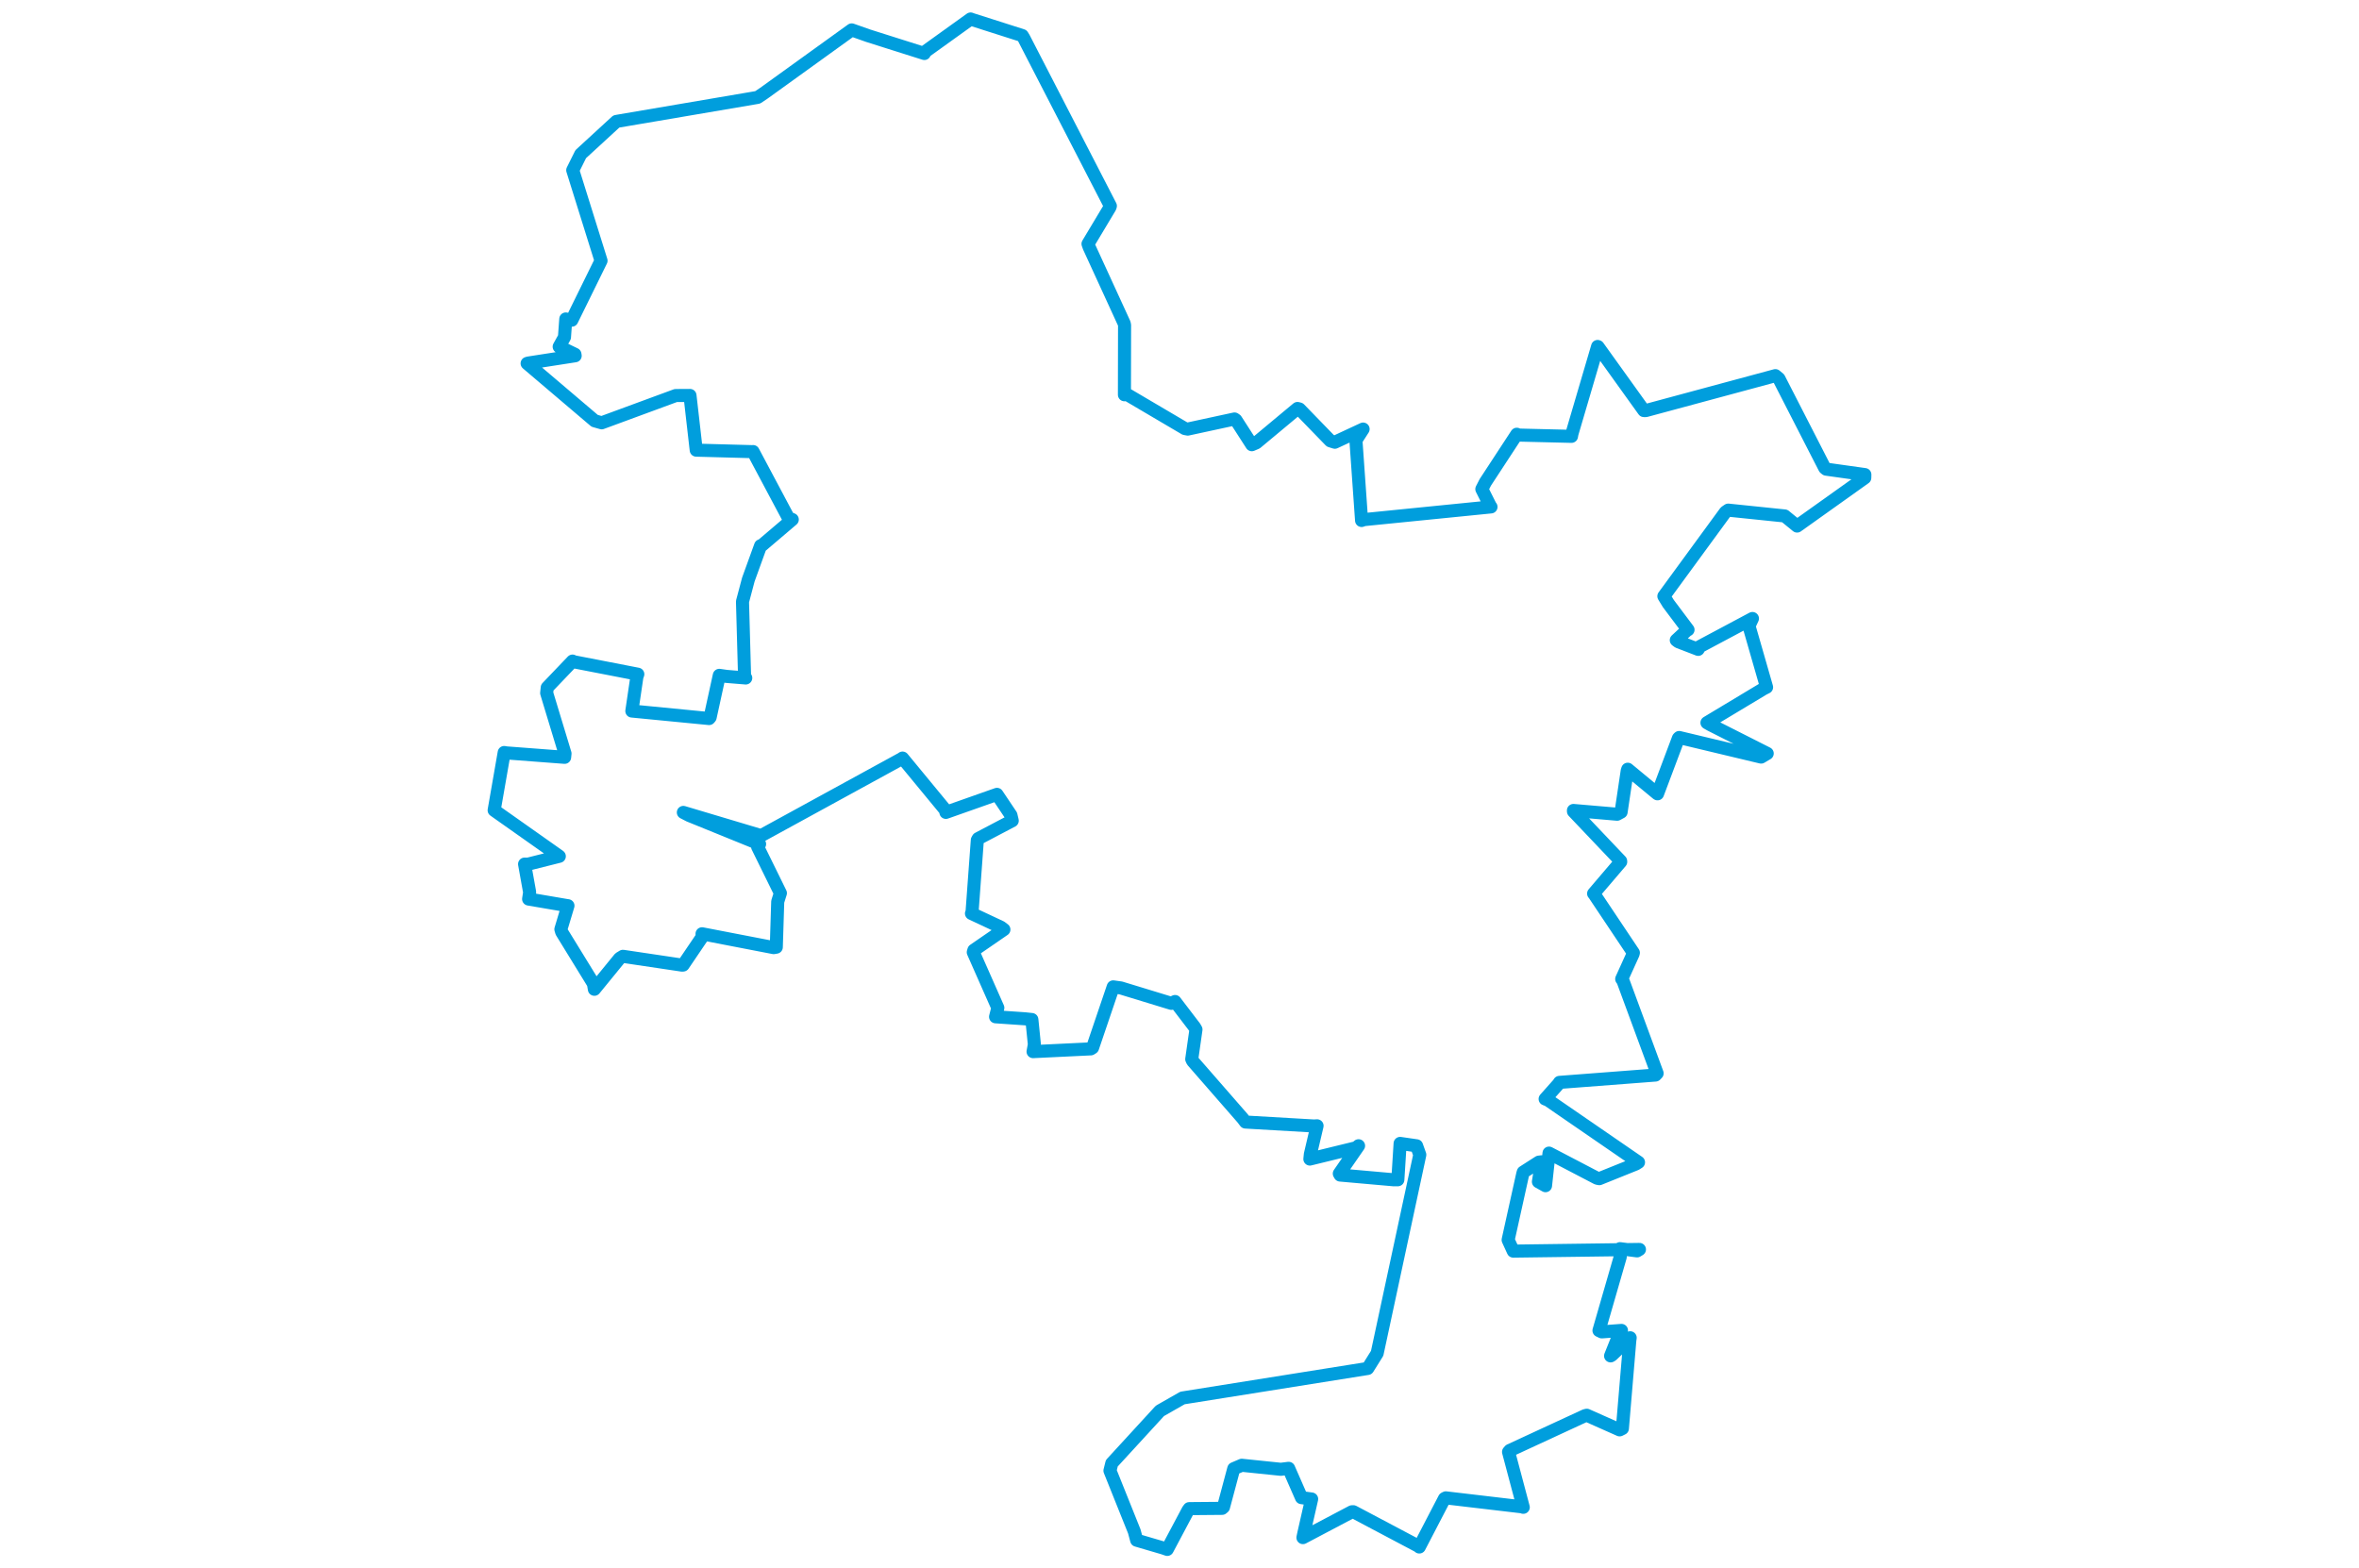 <svg viewBox="0 0 597.16 664.966" width="1000" xmlns="http://www.w3.org/2000/svg">
  <title>Ústí nad Labem, okres Ústí nad Labem, Ústecký kraj, Severozápad, Česko</title>
  <desc>Geojson of Ústí nad Labem, okres Ústí nad Labem, Ústecký kraj, Severozápad, Česko</desc>
  <polygon points="8.053,343.538 35.603,362.979 35.674,363.05 22.489,366.365 20.957,366.365 23.104,378.32 22.667,381.175 38.437,383.865 39.34,384.004 36.341,393.994 36.695,395.173 50.128,417.026 50.543,419.434 61.247,406.321 62.659,405.46 87.801,409.205 88.173,409.15 96.234,397.244 96.185,395.904 126.54,401.768 127.658,401.577 128.264,382.257 129.395,378.666 119.743,359.023 120.576,357.854 90.737,345.727 88.259,344.449 121.102,354.259 121.337,354.229 180.884,321.642 181.175,321.411 199.481,343.619 199.552,344.436 219.041,337.556 221.207,336.795 227.124,345.62 227.68,347.956 213.243,355.55 212.875,356.199 210.614,387.072 210.395,387.285 222.857,393.126 224.139,394.107 211.425,402.859 211.16,403.729 221.571,427.297 220.611,431.099 233.062,431.949 235.992,432.263 237.062,442.829 236.505,445.869 260.977,444.693 261.727,444.212 270.482,418.412 273.733,418.871 295.119,425.397 296.683,424.618 304.989,435.495 305.559,436.485 303.769,449.065 304.142,449.848 325.318,474.118 326.534,475.721 355.653,477.404 356.891,477.32 354.057,489.376 353.849,491.414 373.51,486.606 374.485,485.775 366.327,497.577 366.673,498.193 389.232,500.187 391.137,500.191 392.101,484.799 392.104,484.784 399.085,485.793 400.439,489.596 382.371,573.776 378.363,580.196 299.852,592.716 290.274,598.177 269.878,620.4 269.103,623.538 279.42,649.279 280.422,653.017 291.742,656.337 293.393,656.914 302.205,640.325 302.718,639.626 316.639,639.508 317.217,639.016 321.581,622.692 324.969,621.24 341.536,622.952 344.848,622.54 350.292,634.967 354.597,635.55 351.258,650.223 350.907,651.917 371.663,640.963 372.278,640.942 400.087,655.665 400.231,655.89 410.9,635.362 411.479,635.057 443.764,638.86 444.304,639.064 438.068,615.58 438.635,614.948 470.452,600.231 471.223,600.031 485.156,606.228 486.32,605.653 489.481,568.158 489.627,567.181 481.86,574.543 481.316,574.866 485.241,565.034 485.934,564.07 477.599,564.69 476.401,564.114 485.433,532.848 485.306,529.406 492.546,530.344 493.554,529.734 440.066,530.448 437.896,525.695 444.1,497.649 444.304,496.969 450.922,492.725 452.107,492.578 450.728,501.021 453.737,502.704 455.06,490.537 455.222,488.893 475.578,499.527 476.539,499.731 492.049,493.489 493.155,492.79 454.731,466.359 453.574,465.932 459.234,459.571 459.657,458.909 500.35,455.795 501.045,455.076 486.563,415.784 486.039,415.07 490.825,404.524 490.981,403.961 474.278,378.98 474.127,378.851 485.611,365.39 485.584,365.064 465.595,344.029 465.57,343.623 484.099,345.213 485.772,344.303 488.37,326.842 488.597,326.136 500.988,336.394 501.218,336.558 510.071,313.013 510.4,312.683 545.136,320.984 547.718,319.451 523.512,307.2 522.175,306.428 546.075,292.061 547.446,291.372 539.983,265.408 541.453,262.234 519.023,274.195 518.458,275.319 510.053,272.085 509.174,271.425 513.759,267.159 514.144,267.003 505.825,255.92 503.91,252.785 530.013,217.095 531.201,216.284 555.136,218.754 560.387,223.035 589.076,202.588 589.108,201.211 572.724,198.916 572.103,198.418 552.685,160.516 551.181,159.263 496.271,174.075 495.435,174.071 475.981,146.959 475.822,146.899 464.956,183.847 464.741,185.002 441.97,184.45 441.561,184.113 428.214,204.507 426.742,207.38 430.333,214.562 430.624,214.917 376.813,220.304 375.764,220.671 373.369,186.662 376.413,181.919 364.428,187.499 362.519,186.898 349.421,173.4 348.599,173.187 331.151,187.728 329.233,188.541 322.493,178.06 321.892,177.641 302.084,181.92 300.875,181.7 275.609,166.815 275.238,167.367 275.294,137.853 275.121,137.1 260.287,104.762 259.797,103.398 269.101,87.875 269.276,87.313 232.586,16.132 231.942,15.081 210.592,8.272 210.036,8.053 190.798,21.878 190.424,22.679 166.572,15.129 159.634,12.68 122.37,39.536 119.757,41.286 60.52,51.374 59.835,51.503 44.759,65.354 41.37,72.156 53.36,110.537 40.968,135.752 38.425,135.237 37.864,142.955 35.618,146.986 42.294,150.212 42.398,150.838 22.546,153.921 22.03,154.073 50.668,178.42 53.641,179.26 85.034,167.699 91.068,167.662 93.539,189.334 93.721,190.853 117.631,191.494 117.807,191.451 132.785,219.608 134.431,220.272 121.355,231.391 121.001,231.379 115.806,245.726 113.332,255.062 114.218,287.13 114.71,287.443 106.614,286.782 103.499,286.337 99.612,304.142 99.175,304.646 72.453,302.046 66.424,301.459 68.564,286.933 68.95,285.847 41.545,280.522 41.281,280.287 30.566,291.499 30.318,293.838 38.091,319.483 37.929,321.087 13.247,319.213 12.317,319.049 8.053,343.538" stroke="#009edd" stroke-width="5.541px" fill="none" stroke-linejoin="round" vector-effect="non-scaling-stroke"></polygon>
</svg>